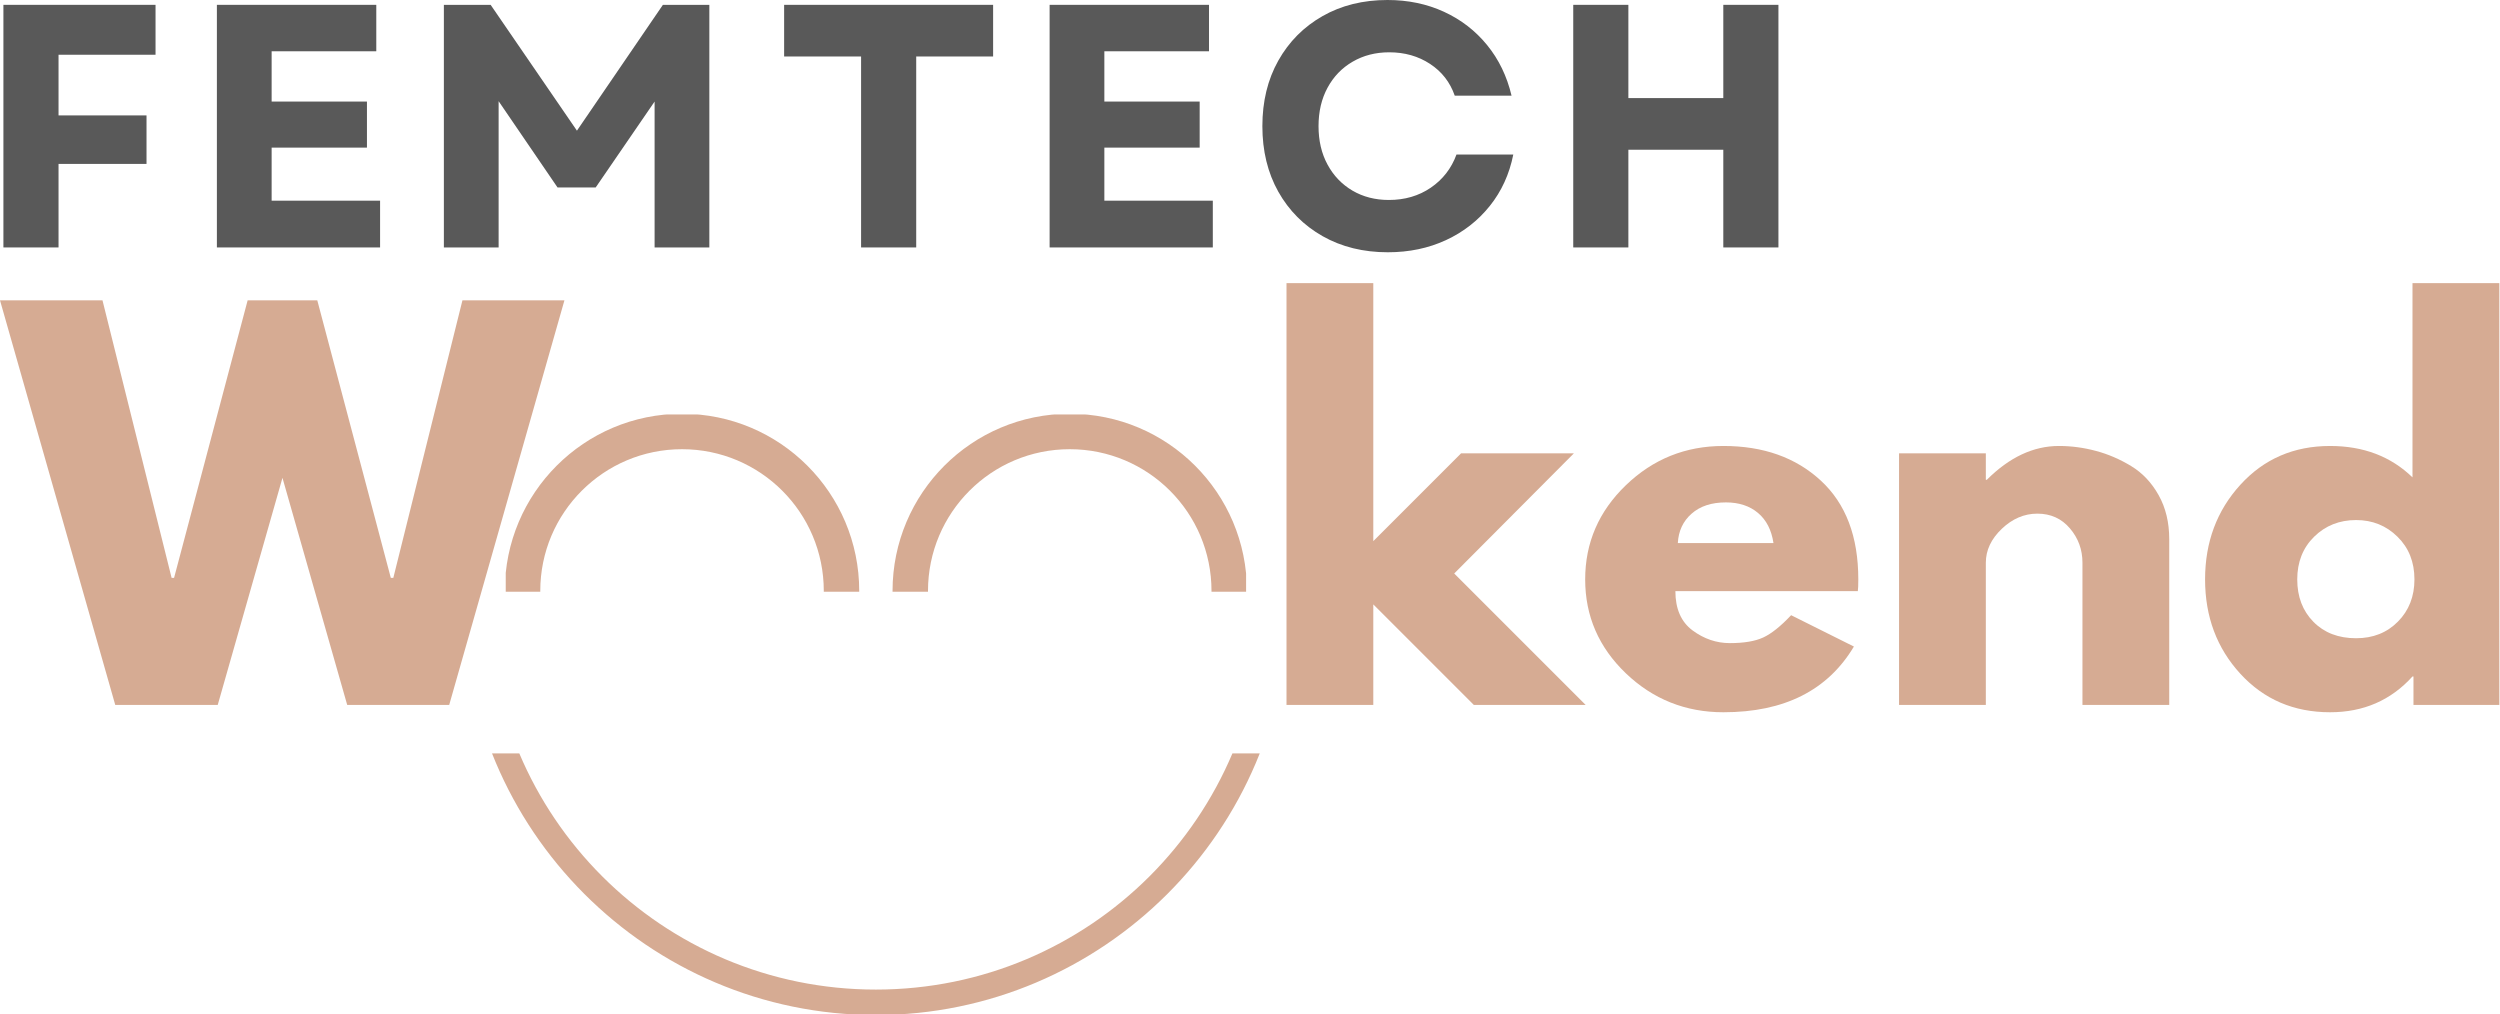 <svg width="959" height="389" viewBox="0 0 959 389" fill="none" xmlns="http://www.w3.org/2000/svg">
<path d="M133.188 270.408L108.354 183.303L83.521 270.408H44.208L0 115.199H39.312L65.833 221.678H66.771L95 115.199H121.708L149.917 221.678H150.875L177.396 115.199H216.521L172.313 270.408H133.188Z" fill="#D6AB93"/>
<path d="M1.309 94.918V1.855H59.663V21.001H22.454V44.272H56.204V62.876H22.454V94.918H1.309Z" fill="#595959"/>
<path d="M83.197 94.918V1.855H144.343V19.668H104.197V38.96H140.76V56.626H104.197V76.981H145.801V94.918H83.197Z" fill="#595959"/>
<path d="M170.271 94.918V1.855H188.208L221.312 50.126L254.291 1.855H272.104V94.918H251.104V38.96L228.5 71.918H213.875L191.271 38.814V94.918H170.271Z" fill="#595959"/>
<path d="M603.732 173.909L557.836 219.992L608.253 270.409H565.357L526.795 231.846V270.409H493.503V108.617H526.795V207.576L560.461 173.909H603.732Z" fill="#D6AB93"/>
<path d="M712.659 226.762H642.679C642.679 233.543 644.872 238.564 649.263 241.824C653.648 245.074 658.419 246.699 663.575 246.699C668.961 246.699 673.221 245.986 676.346 244.553C679.481 243.111 683.06 240.257 687.075 235.991L711.159 248.012C701.127 264.819 684.45 273.22 661.117 273.22C646.575 273.22 634.096 268.241 623.679 258.283C613.273 248.314 608.075 236.303 608.075 222.262C608.075 208.21 613.273 196.168 623.679 186.137C634.096 176.095 646.575 171.074 661.117 171.074C676.419 171.074 688.867 175.501 698.45 184.345C708.044 193.178 712.846 205.814 712.846 222.241C712.846 224.507 712.784 226.012 712.659 226.762ZM643.617 208.324H680.304C679.554 203.314 677.575 199.46 674.367 196.762C671.169 194.069 667.065 192.72 662.054 192.72C656.539 192.72 652.148 194.168 648.888 197.053C645.622 199.928 643.867 203.689 643.617 208.324Z" fill="#D6AB93"/>
<path d="M728.475 270.408V173.908H761.766V184.053H762.141C770.792 175.402 780.016 171.074 789.808 171.074C794.568 171.074 799.298 171.71 803.995 172.97C808.704 174.22 813.214 176.168 817.537 178.803C821.87 181.428 825.381 185.158 828.079 189.991C830.771 194.814 832.12 200.423 832.12 206.824V270.408H798.829V215.845C798.829 210.835 797.225 206.444 794.016 202.678C790.818 198.918 786.652 197.033 781.516 197.033C776.501 197.033 771.954 198.98 767.87 202.866C763.798 206.757 761.766 211.085 761.766 215.845V270.408H728.475Z" fill="#D6AB93"/>
<path d="M859.41 258.471C850.379 248.628 845.868 236.555 845.868 222.263C845.868 207.961 850.379 195.857 859.41 185.951C868.436 176.034 879.91 171.076 893.826 171.076C906.618 171.076 917.149 175.091 925.431 183.117V108.617H958.743V270.409H925.806V259.492H925.431C917.149 268.648 906.618 273.221 893.826 273.221C879.91 273.221 868.436 268.305 859.41 258.471ZM887.701 205.888C883.379 210.154 881.222 215.612 881.222 222.263C881.222 228.904 883.29 234.326 887.431 238.534C891.566 242.732 897.024 244.826 903.806 244.826C910.316 244.826 915.67 242.695 919.868 238.43C924.076 234.169 926.181 228.773 926.181 222.242C926.181 215.607 924.014 210.154 919.681 205.888C915.358 201.628 910.066 199.492 903.806 199.492C897.399 199.492 892.035 201.628 887.701 205.888Z" fill="#D6AB93"/>
<path d="M330.313 94.918V21.668H300.792V1.855H380.959V21.668H351.459V94.918H330.313Z" fill="#595959"/>
<path d="M402.631 94.918V1.855H463.777V19.668H423.631V38.96H460.193V56.626H423.631V76.981H465.235V94.918H402.631Z" fill="#595959"/>
<path d="M532.37 96.771C522.979 96.771 514.646 94.719 507.37 90.604C500.104 86.479 494.433 80.787 490.349 73.521C486.276 66.245 484.245 57.87 484.245 48.396C484.245 38.911 486.276 30.537 490.349 23.271C494.433 15.995 500.084 10.302 507.308 6.188C514.542 2.062 522.854 0 532.245 0C540.131 0 547.354 1.51 553.912 4.521C560.464 7.536 565.979 11.792 570.453 17.292C574.938 22.781 578.063 29.245 579.828 36.688H558.037C556.256 31.552 553.104 27.495 548.578 24.521C544.063 21.552 538.839 20.062 532.912 20.062C527.672 20.062 522.995 21.266 518.87 23.667C514.756 26.057 511.547 29.385 509.245 33.646C506.938 37.896 505.787 42.812 505.787 48.396C505.787 53.979 506.938 58.896 509.245 63.146C511.547 67.396 514.735 70.724 518.808 73.125C522.891 75.516 527.542 76.708 532.766 76.708C538.891 76.708 544.25 75.141 548.849 72C553.459 68.849 556.745 64.615 558.703 59.292H580.495C578.995 66.823 575.979 73.406 571.453 79.042C566.938 84.667 561.334 89.031 554.641 92.125C547.943 95.219 540.521 96.771 532.37 96.771Z" fill="#595959"/>
<path d="M661.06 94.918V57.439H624.643V94.918H603.497V1.855H624.643V37.626H661.06V1.855H682.205V94.918H661.06Z" fill="#595959"/>
<g clip-path="url(#clip0_693_22973)">
<path d="M261.624 158.721C224.072 158.721 193.65 189.137 193.65 226.695C193.65 264.247 224.072 294.669 261.624 294.669C299.182 294.669 329.598 264.247 329.598 226.695C329.598 189.137 299.182 158.721 261.624 158.721ZM261.624 281.075C231.583 281.075 207.249 256.736 207.249 226.695C207.249 196.648 231.583 172.314 261.624 172.314C291.671 172.314 316.005 196.648 316.005 226.695C316.005 256.736 291.671 281.075 261.624 281.075Z" fill="#D6AB93"/>
</g>
<g clip-path="url(#clip1_693_22973)">
<path d="M410.353 158.721C372.801 158.721 342.379 189.137 342.379 226.695C342.379 264.247 372.801 294.669 410.353 294.669C447.91 294.669 478.327 264.247 478.327 226.695C478.327 189.137 447.91 158.721 410.353 158.721ZM410.353 281.075C380.311 281.075 355.978 256.736 355.978 226.695C355.978 196.648 380.311 172.314 410.353 172.314C440.4 172.314 464.733 196.648 464.733 226.695C464.733 256.736 440.4 281.075 410.353 281.075Z" fill="#D6AB93"/>
</g>
<g clip-path="url(#clip2_693_22973)">
<path d="M335.984 389.368C248.567 389.368 177.76 318.071 177.76 231.144C177.76 144.217 248.567 72.92 335.984 72.92C423.4 72.92 494.208 143.727 494.208 231.144C494.208 318.555 422.911 389.368 335.984 389.368ZM335.984 82.686C253.942 82.686 187.525 149.102 187.525 231.144C187.525 313.186 253.942 379.602 335.984 379.602C418.025 379.602 484.442 313.186 484.442 231.144C484.442 149.102 417.536 82.686 335.984 82.686Z" fill="#D6AB93"/>
</g>
<defs>
<clipPath id="clip0_693_22973">
<rect width="136" height="68" fill="white" transform="translate(194 159)"/>
</clipPath>
<clipPath id="clip1_693_22973">
<rect width="136" height="68" fill="white" transform="translate(342 159)"/>
</clipPath>
<clipPath id="clip2_693_22973">
<rect width="316" height="100" fill="white" transform="translate(178 289)"/>
</clipPath>
</defs>
</svg>
